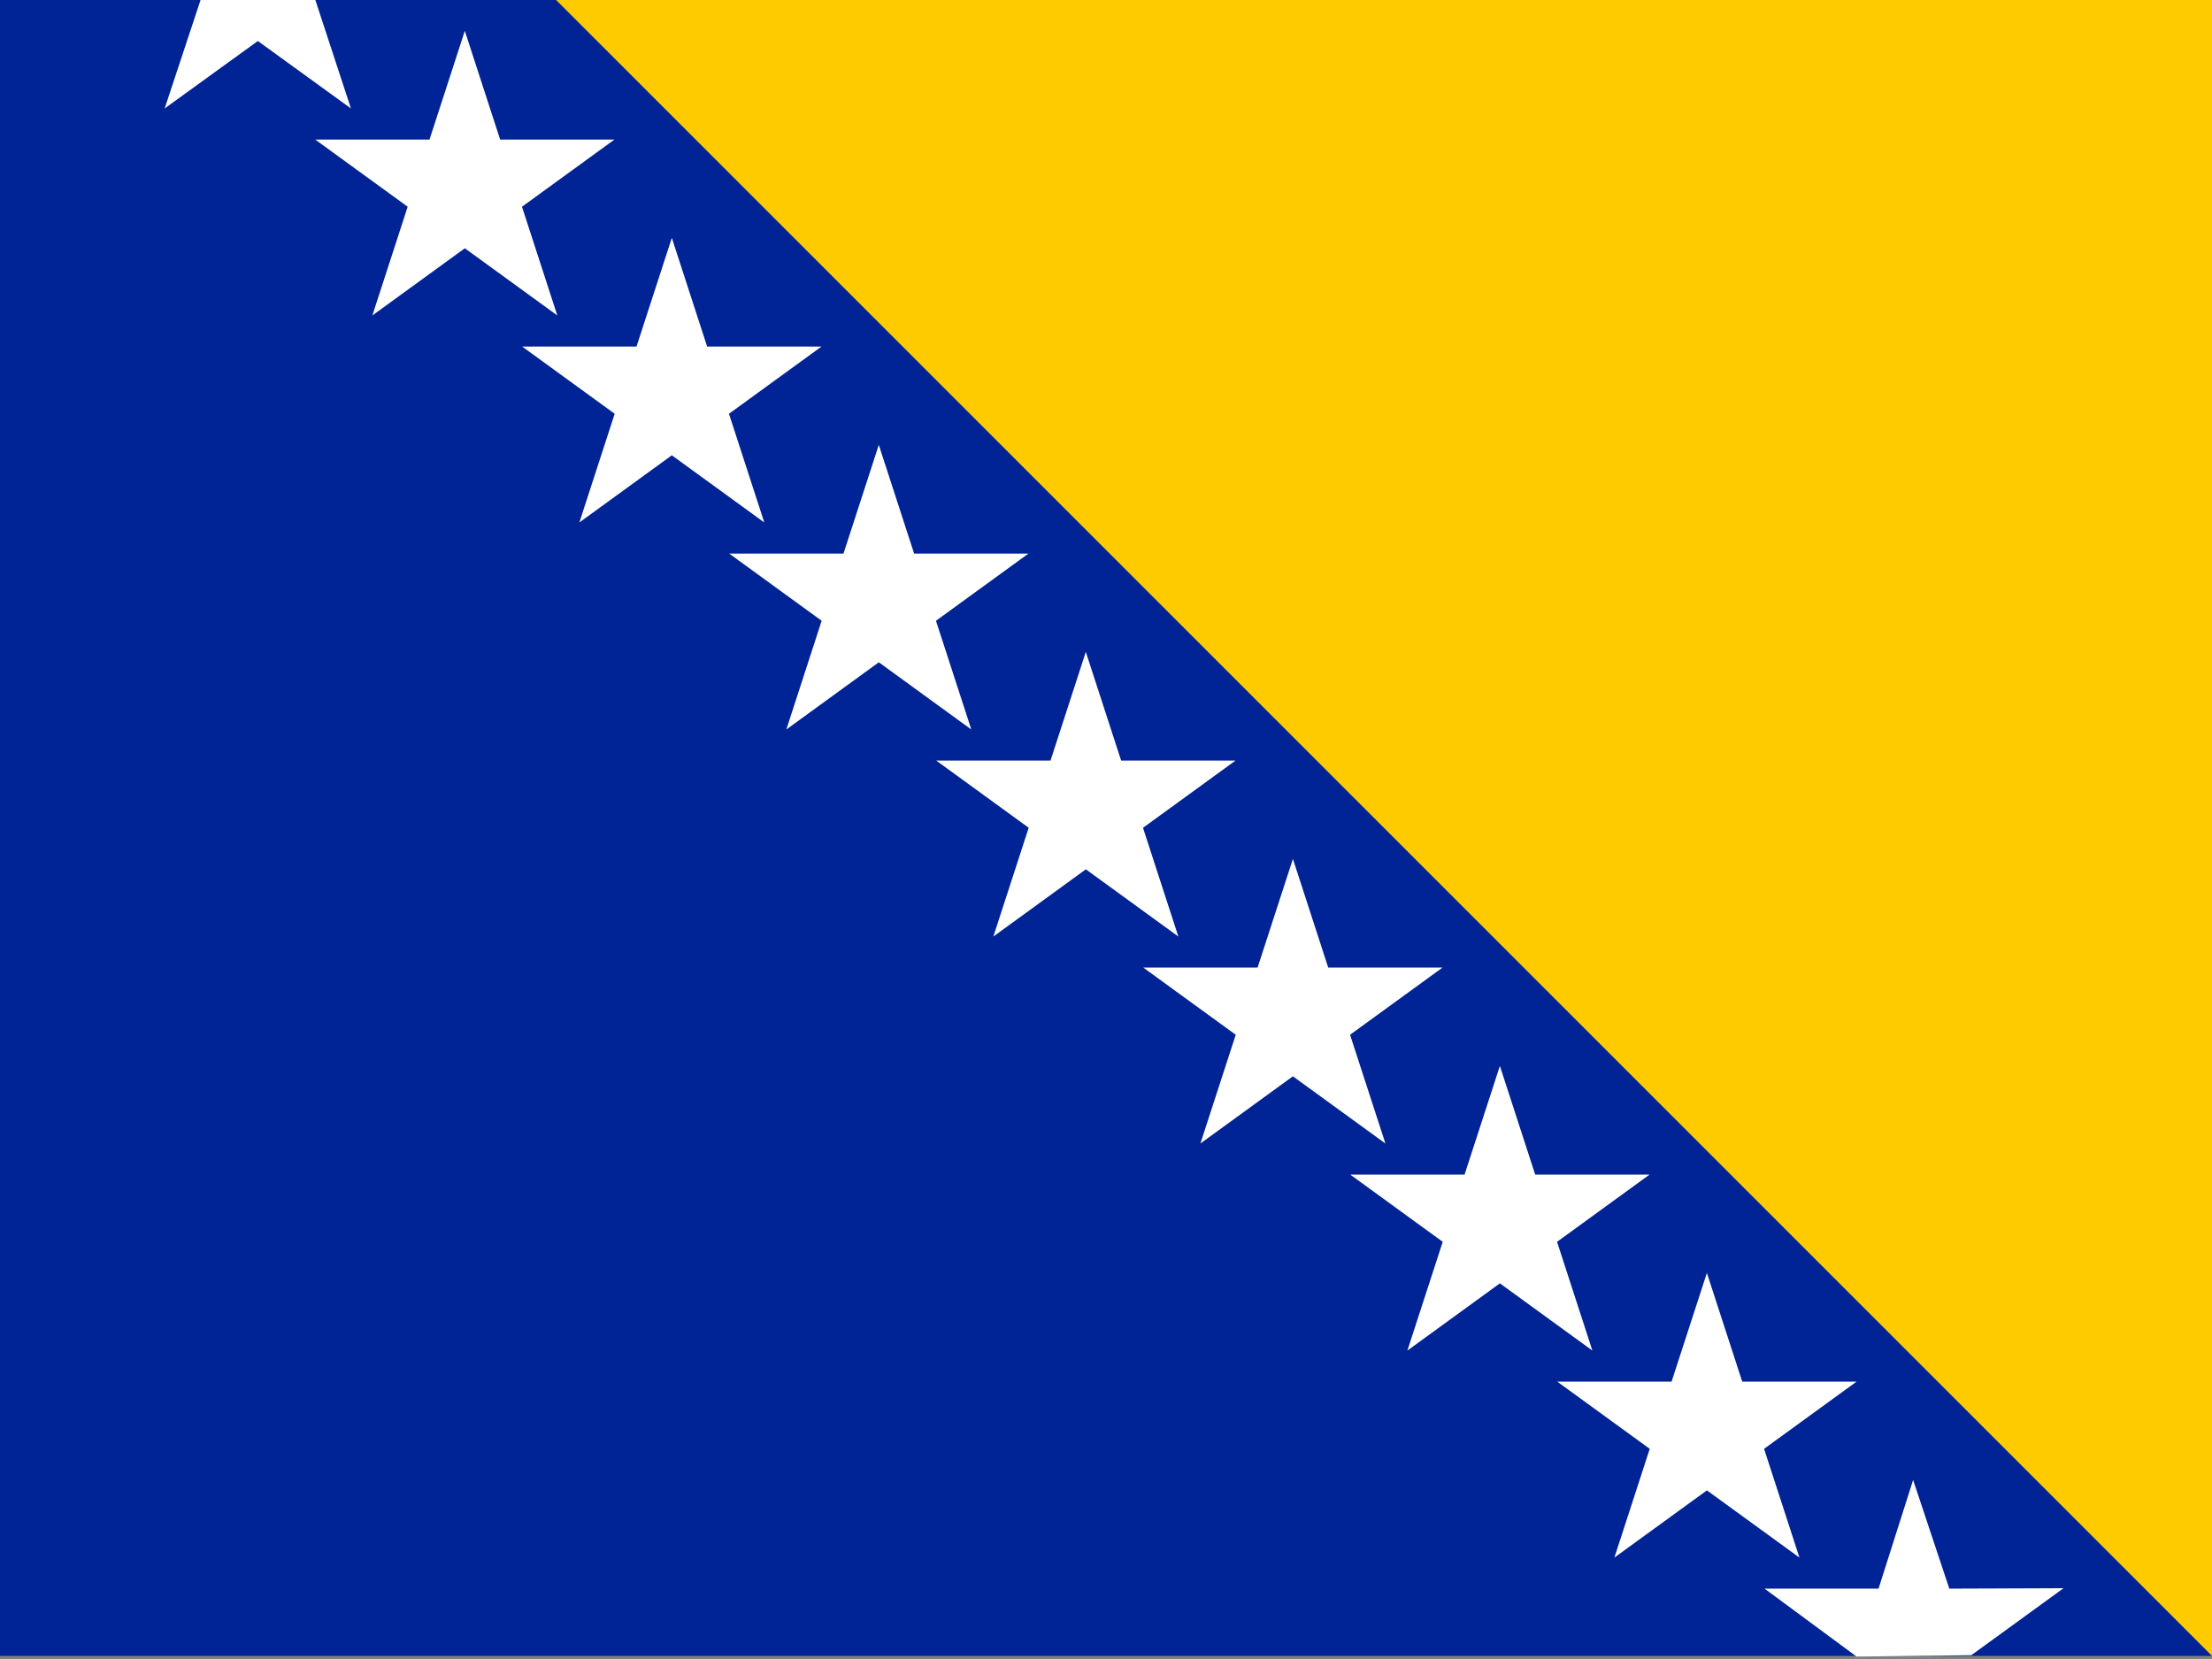 <svg version="1.0" id="Ebene_1" xmlns="http://www.w3.org/2000/svg" xmlns:xlink="http://www.w3.org/1999/xlink" x="0px" y="0px" viewBox="0 0 610.667 458" enable-background="new 0 0 610.667 458" xml:space="preserve">
<rect x="0" y="0" width="610.667" height="458" fill="#808080" stroke="none"/>
<g>
<rect y="-0.057" fill="#002395" width="610.667" height="457.202"></rect>
<path fill="#FECB00" d="M153.465-0.057h457.202v457.202L153.465-0.057z"></path>
<path id="s_1_" fill="#FFFFFF" d="M102.795,87.092l25.526-78.575l25.537,78.575L87.021,38.526h82.611L102.795,87.092z"></path>
<path id="s_2_" fill="#FFFFFF" d="M159.945,144.242l25.526-78.575l25.526,78.575l-66.836-48.565h82.622L159.945,144.242z"></path>
<path id="s_5_" fill="#FFFFFF" d="M331.395,315.692l25.538-78.575l25.537,78.575l-66.849-48.576h82.622L331.395,315.692z"></path>
<path id="s_4_" fill="#FFFFFF" d="M274.234,258.553l25.526-78.585l25.548,78.585l-66.836-48.576h82.611L274.234,258.553z"></path>
<path id="s_3_" fill="#FFFFFF" d="M217.084,201.392l25.526-78.575l25.537,78.575l-66.836-48.565h82.612L217.084,201.392z"></path>
<path id="s_6_" fill="#FFFFFF" d="M388.535,372.854l25.537-78.586l25.538,78.586l-66.838-48.576h82.611L388.535,372.854z"></path>
<path id="s_7_" fill="#FFFFFF" d="M445.686,430.004l25.536-78.586l25.548,78.586l-66.859-48.577h82.634L445.686,430.004z"></path>
<polygon fill="#FFFFFF" points="55.44,-0.221 45.459,29.941 71.182,11.32 96.882,29.941 87.021,-0.112 	"></polygon>
<polygon fill="#FFFFFF" points="512.544,457.329 487.149,438.578 518.609,438.578 528.154,408.568 538.147,438.578
569.684,438.458 544.222,456.948 	"></polygon>
</g></svg>
